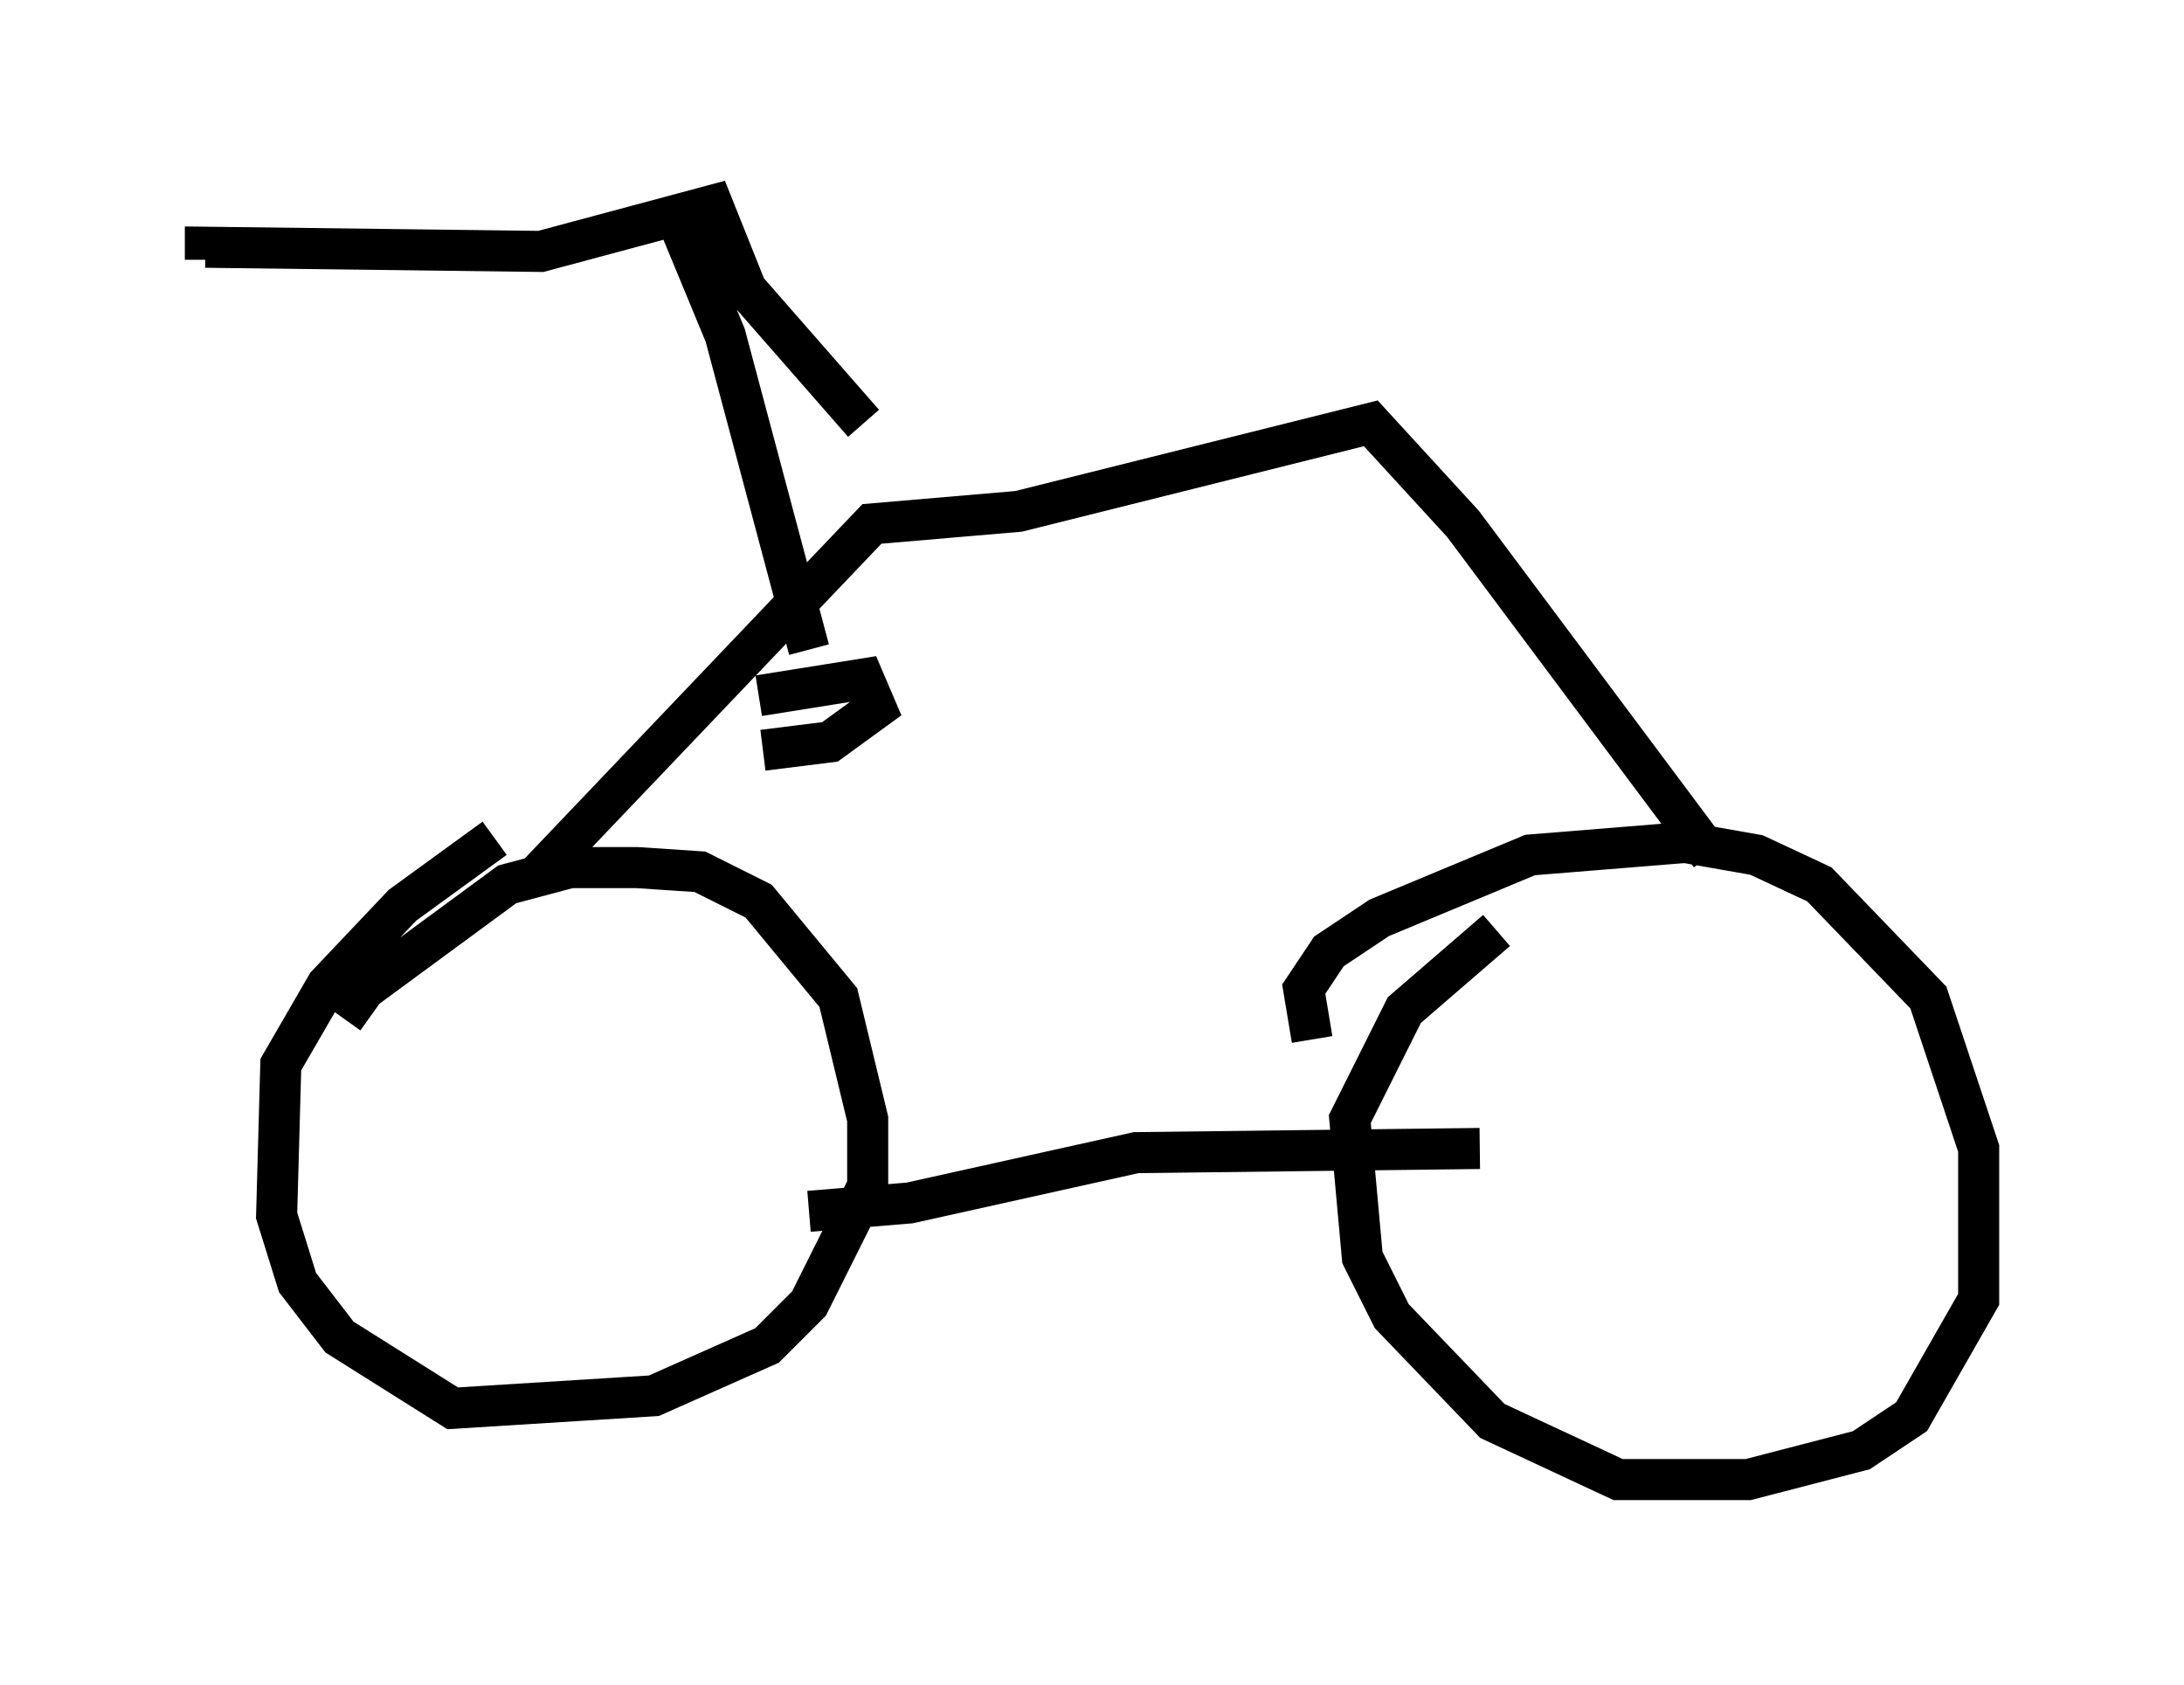 <?xml version="1.0" encoding="utf-8" ?>
<svg baseProfile="full" height="41.034" version="1.1" width="53.182" xmlns="http://www.w3.org/2000/svg" xmlns:ev="http://www.w3.org/2001/xml-events" xmlns:xlink="http://www.w3.org/1999/xlink"><defs /><rect fill="white" height="41.034" width="53.182" x="0" y="0" /><path d="M8.267, 25.621 m0.102, -0.817 l0.51, -0.715 3.471, -2.552 l1.531, -0.408 1.633, 0.0 l1.531, 0.102 1.429, 0.715 l1.94, 2.348 0.715, 2.96 l0.0, 1.633 -1.429, 2.858 l-1.021, 1.021 -2.756, 1.225 l-4.9, 0.306 -2.756, -1.735 l-1.021, -1.327 -0.51, -1.633 l0.102, -3.675 1.123, -1.94 l1.838, -1.94 2.246, -1.633 m19.906, 4.9 l-0.204, -1.225 0.613, -0.919 l1.225, -0.817 3.675, -1.531 l3.777, -0.306 1.735, 0.306 l1.531, 0.715 2.654, 2.756 l1.225, 3.675 0.0, 3.675 l-1.633, 2.858 -1.225, 0.817 l-2.756, 0.715 -3.165, 0.0 l-3.063, -1.429 -2.45, -2.552 l-0.715, -1.429 -0.306, -3.369 l1.327, -2.654 2.246, -1.94 m-16.742, 6.84 l2.45, -0.204 5.513, -1.225 l8.371, -0.102 m-23.071, -6.533 l8.269, -8.677 3.573, -0.306 l8.575, -2.144 2.246, 2.45 l6.023, 8.065 m-20.621, -10.515 l-2.858, -3.267 -0.817, -2.042 l-4.185, 1.123 -8.167, -0.102 l0.0, 0.306 m11.433, -1.123 l1.225, 2.96 2.042, 7.656 m-1.225, 1.123 l2.552, -0.408 0.306, 0.715 l-1.123, 0.817 -1.633, 0.204 " fill="none" stroke="black" stroke-width="1" /></svg>